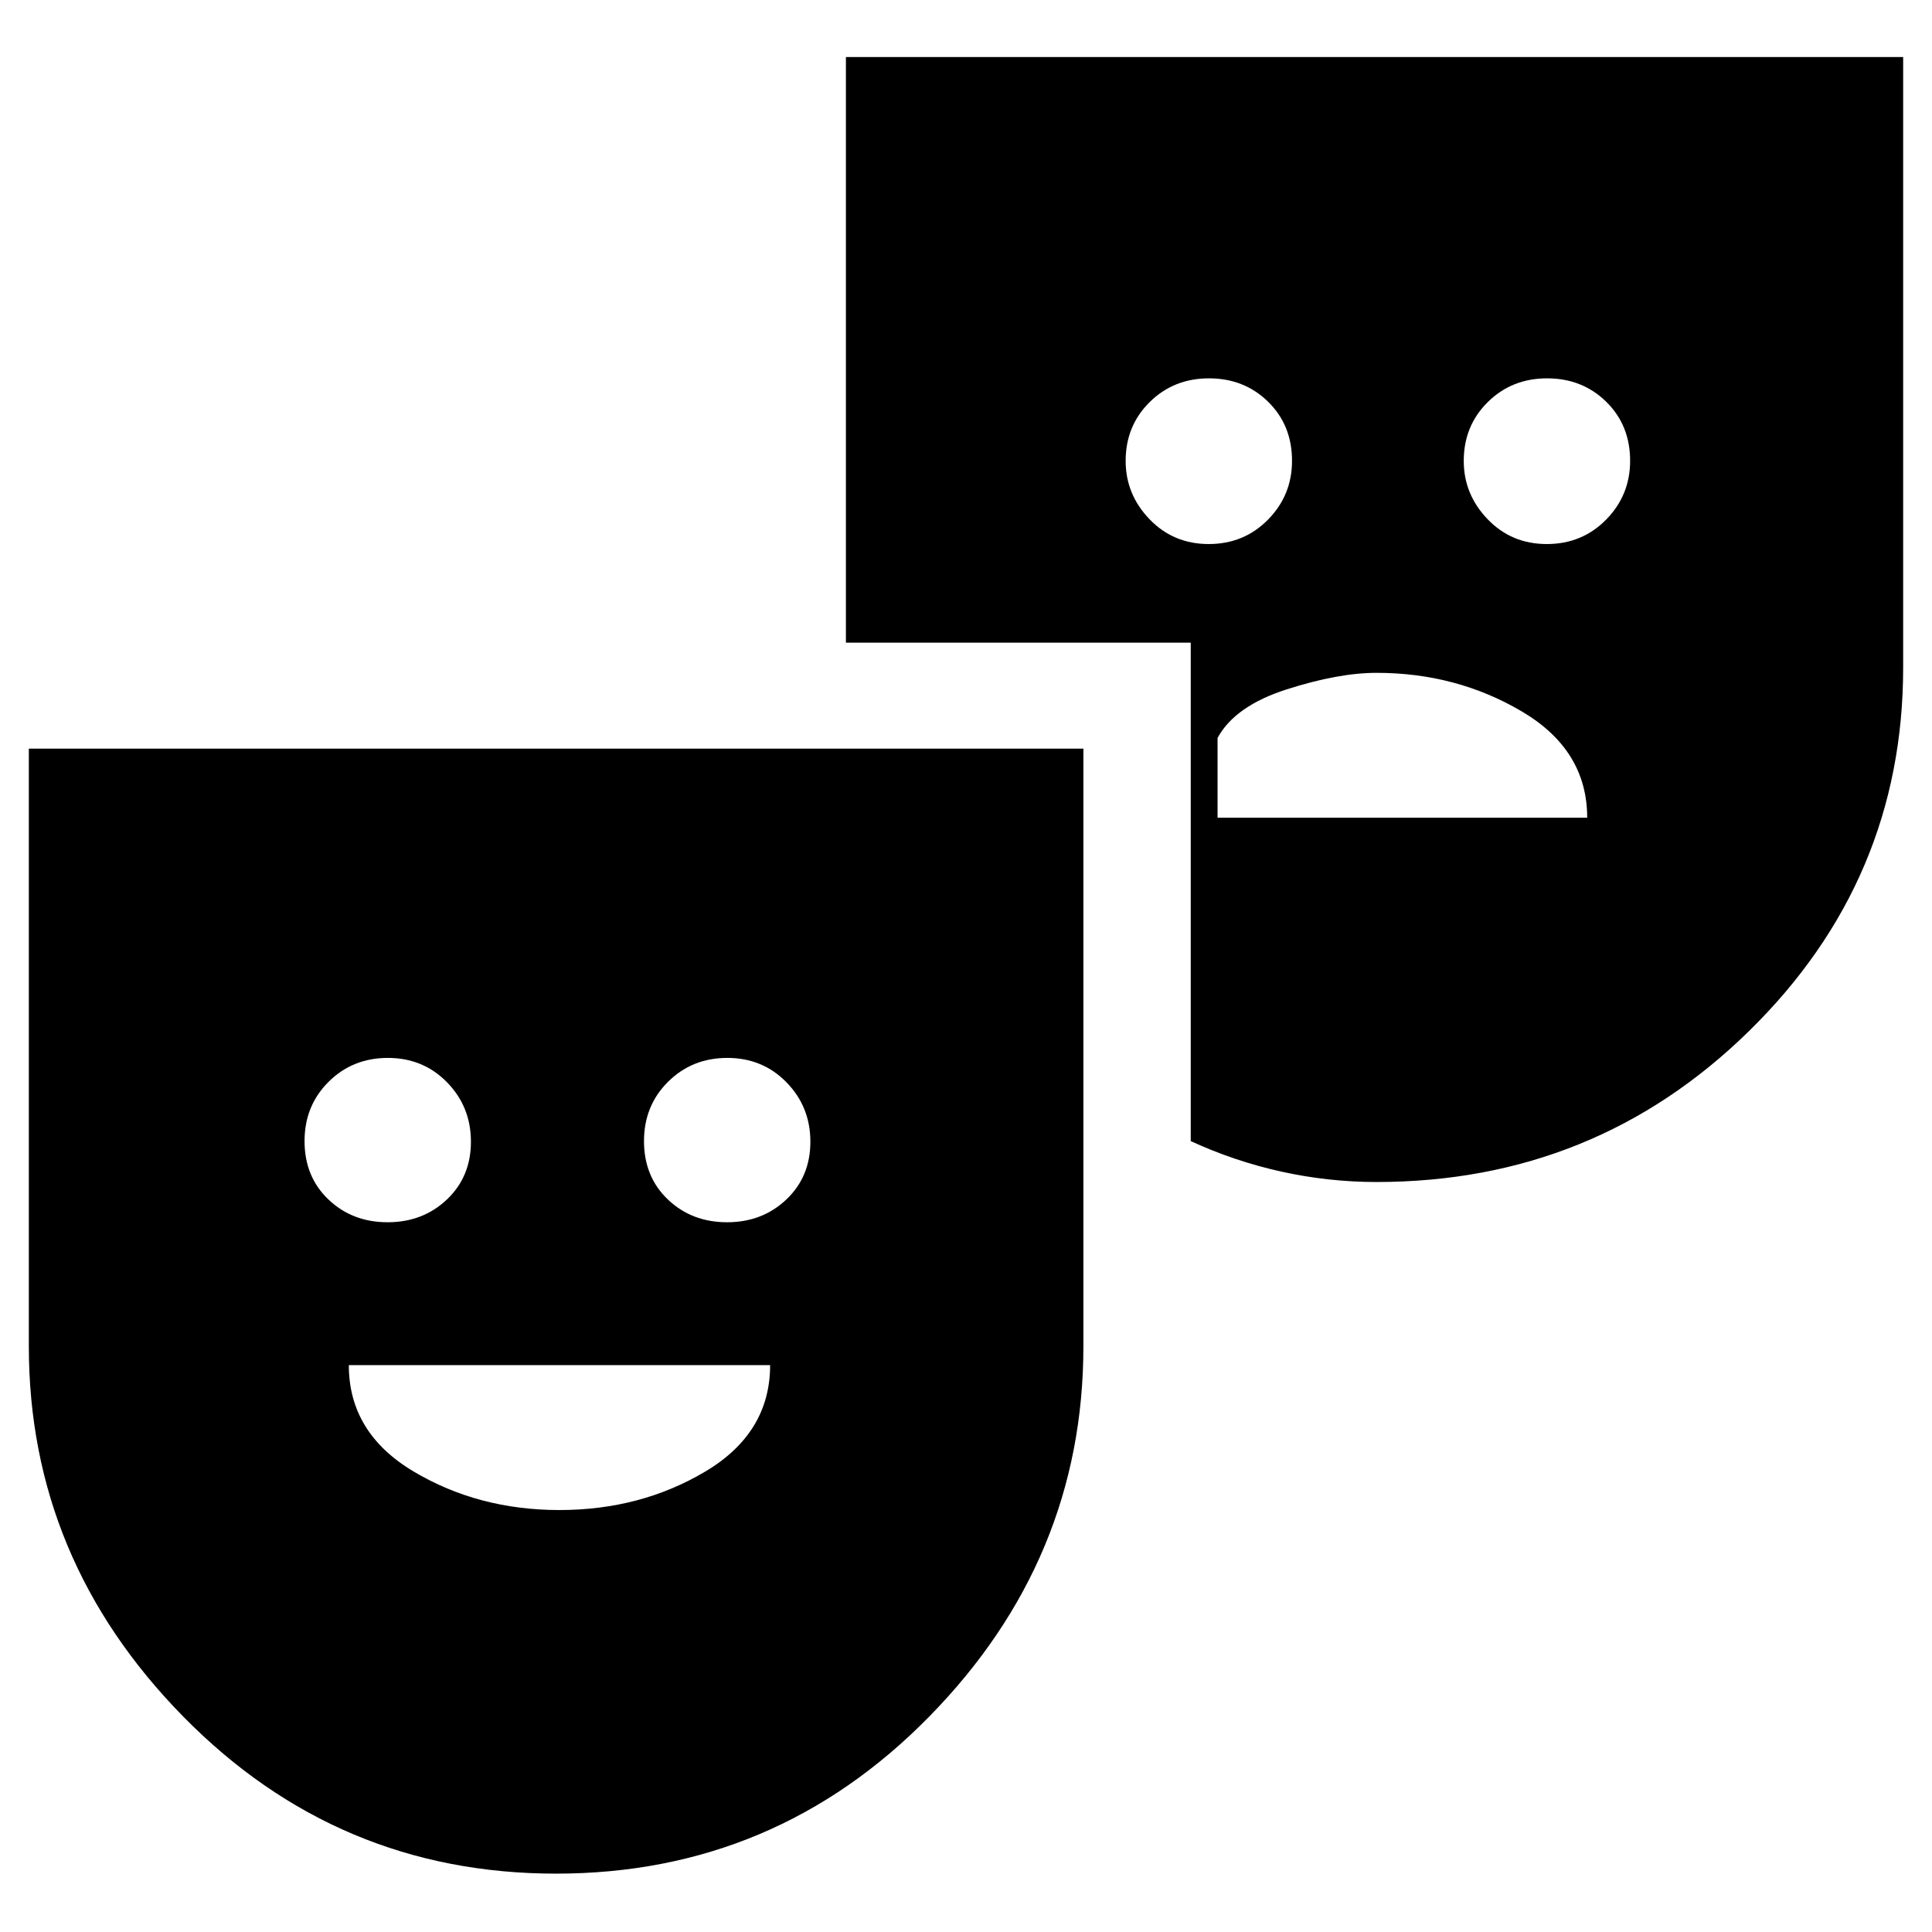 <svg xmlns="http://www.w3.org/2000/svg" height="40" viewBox="0 -960 960 960" width="40"><path d="M276.29-29q-108.58 0-185.27-78.08Q14.33-185.17 14.33-291v-297h524v297q0 105.83-76.56 183.92Q385.22-29 276.29-29ZM192.6-352.67q17.53 0 29.47-11.31Q234-375.3 234-392.68q0-17.39-11.86-29.52-11.87-12.13-29.4-12.13-17.54 0-29.47 11.88-11.94 11.88-11.94 29.45 0 17.71 11.87 29.02 11.86 11.31 29.4 11.31Zm85.4 143q40.33 0 72.5-19.16 32.17-19.17 32.17-52.84H173.33q0 33.67 32.17 52.84 32.17 19.16 72.5 19.16Zm83.26-143q17.54 0 29.47-11.31 11.94-11.32 11.94-28.7 0-17.39-11.87-29.52-11.86-12.13-29.4-12.13-17.53 0-29.47 11.88Q320-410.57 320-393q0 17.71 11.86 29.02 11.87 11.31 29.4 11.31Zm322.74-20q-23.91 0-47.29-5.16Q613.33-383 591.67-393v-247.67H420.33v-291h525.34v303.34q0 105.58-76.55 180.62-76.54 75.04-185.12 75.04Zm-83.4-317q17.53 0 29.47-12.13Q642-713.93 642-731q0-17.71-11.86-29.35Q618.27-772 600.74-772q-17.54 0-29.47 11.79-11.94 11.8-11.94 29.23 0 16.65 11.87 28.98 11.86 12.33 29.4 12.33Zm4.4 136h183.67q0-33.66-32.5-52.83T684-625.67q-19 0-44.67 8.22-25.66 8.22-34.33 24.12v39.66Zm163.6-136q17.53 0 29.47-12.13Q810-713.93 810-731q0-17.71-11.86-29.35Q786.27-772 768.74-772q-17.54 0-29.47 11.79-11.94 11.8-11.94 29.23 0 16.65 11.87 28.98 11.86 12.33 29.4 12.33Z"/></svg>